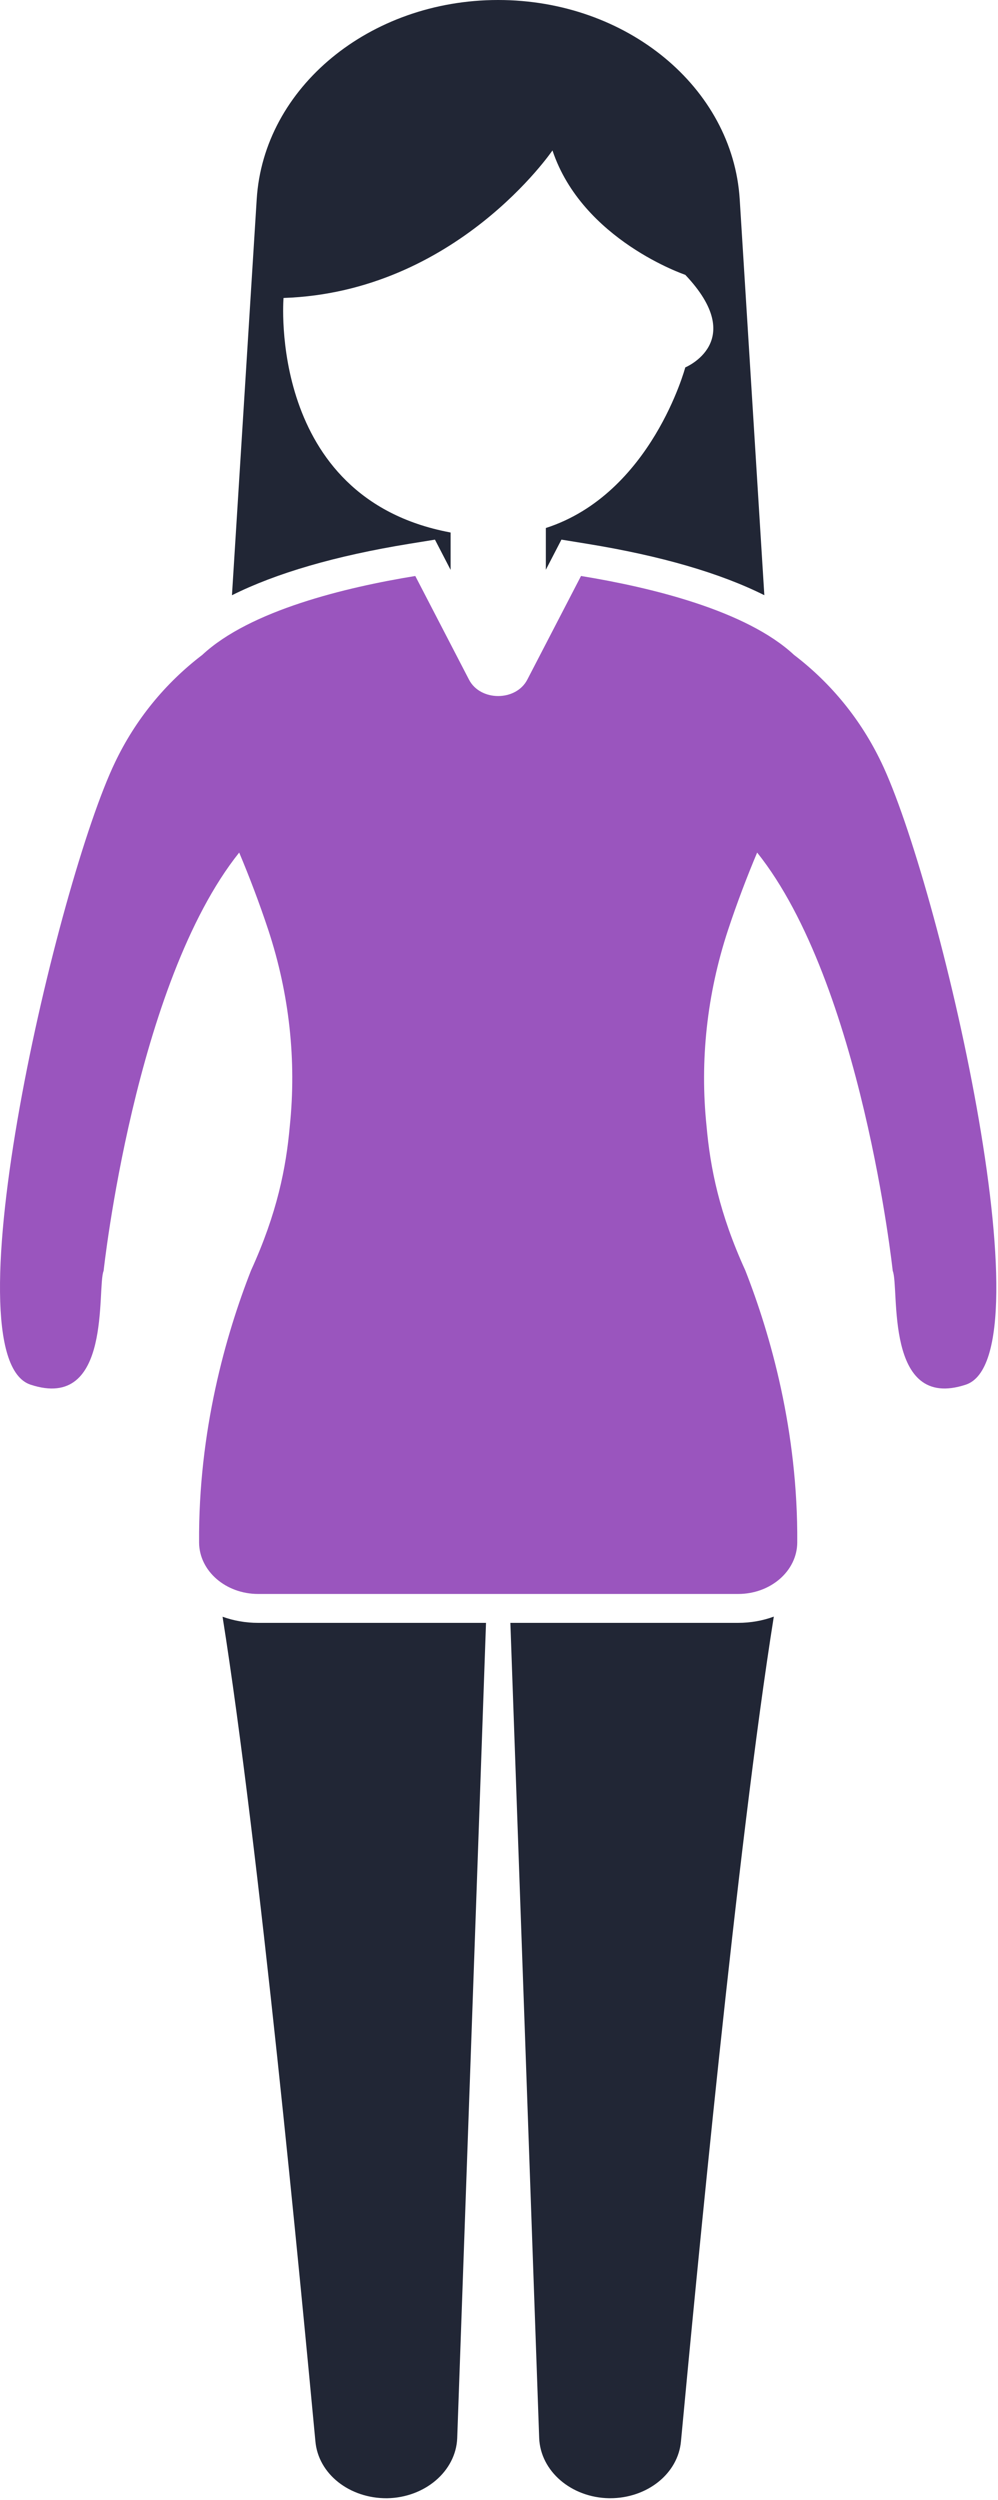 <svg width="288" height="721" viewBox="0 0 288 721" fill="none" xmlns="http://www.w3.org/2000/svg">
<path d="M74.488 468.056H140.252C138.565 516.618 134.54 629.696 131.938 703.282C131.514 712.725 122.662 720.334 111.705 720.537C100.856 720.605 91.814 713.527 91.011 704.048C86.759 658.86 74.762 532.541 64.224 466.288C67.394 467.428 70.845 468.058 74.487 468.058L74.488 468.056Z" fill="#212635"/>
<path d="M223.307 466.242C212.727 532.493 200.771 658.842 196.52 704.042C195.712 713.422 186.783 720.532 176.017 720.532H175.79C164.827 720.334 155.976 712.724 155.594 703.177C152.837 624.813 150.073 546.417 147.28 468.057H213.009C216.639 468.052 220.162 467.421 223.308 466.25L223.307 466.242Z" fill="#212635"/>
<path d="M125.518 155.642L130.034 164.361V153.59C129.92 153.559 129.842 153.559 129.728 153.522C77.032 143.512 81.823 85.939 81.823 85.939C131.642 84.272 159.43 43.386 159.43 43.386C168.054 69.251 197.754 79.266 197.754 79.266C215.96 98.46 197.754 105.964 197.754 105.964C197.754 105.964 188.017 142.442 157.516 152.286V164.333L162.019 155.636L169.417 156.839C190.786 160.313 207.867 165.313 220.57 171.667L213.465 57.469C211.432 25.229 180.852 0 143.754 0C106.692 0 76.077 25.229 74.079 57.469L66.938 171.677C79.641 165.323 96.734 160.318 118.115 156.839L125.518 155.642Z" fill="#212635"/>
<path d="M254.281 219.789C248.491 207.706 239.987 197.158 229.137 188.882C215.34 176.033 187.745 169.393 167.668 166.122L152.166 196.018C148.895 202.326 138.608 202.326 135.343 196.018L119.841 166.122C99.758 169.393 72.168 176.034 58.372 188.882C47.529 197.158 39.018 207.705 33.235 219.789C16.716 254.034 -15.609 391.309 8.822 399.362C32.459 407.149 27.895 371.389 29.899 366.545C29.899 366.545 38.84 283.665 69.025 245.894C71.974 252.905 74.85 260.446 77.458 268.321C83.516 286.742 85.586 305.9 83.63 324.758C82.559 336.842 79.952 349.956 72.44 366.409C65.179 384.914 57.219 412.726 57.452 444.909C57.512 453.091 65.119 459.726 74.516 459.726H213.005C222.401 459.726 230.008 453.091 230.069 444.909C230.302 412.726 222.342 384.914 215.081 366.409C207.569 349.956 204.962 336.841 203.891 324.758C201.935 305.898 204.005 286.742 210.063 268.321C212.671 260.446 215.541 252.905 218.496 245.894C248.681 283.665 257.622 366.545 257.622 366.545C259.626 371.389 255.068 407.149 278.699 399.362C303.13 391.31 270.798 254.029 254.286 219.789H254.281Z" fill="#9A55BE"/>
</svg>

